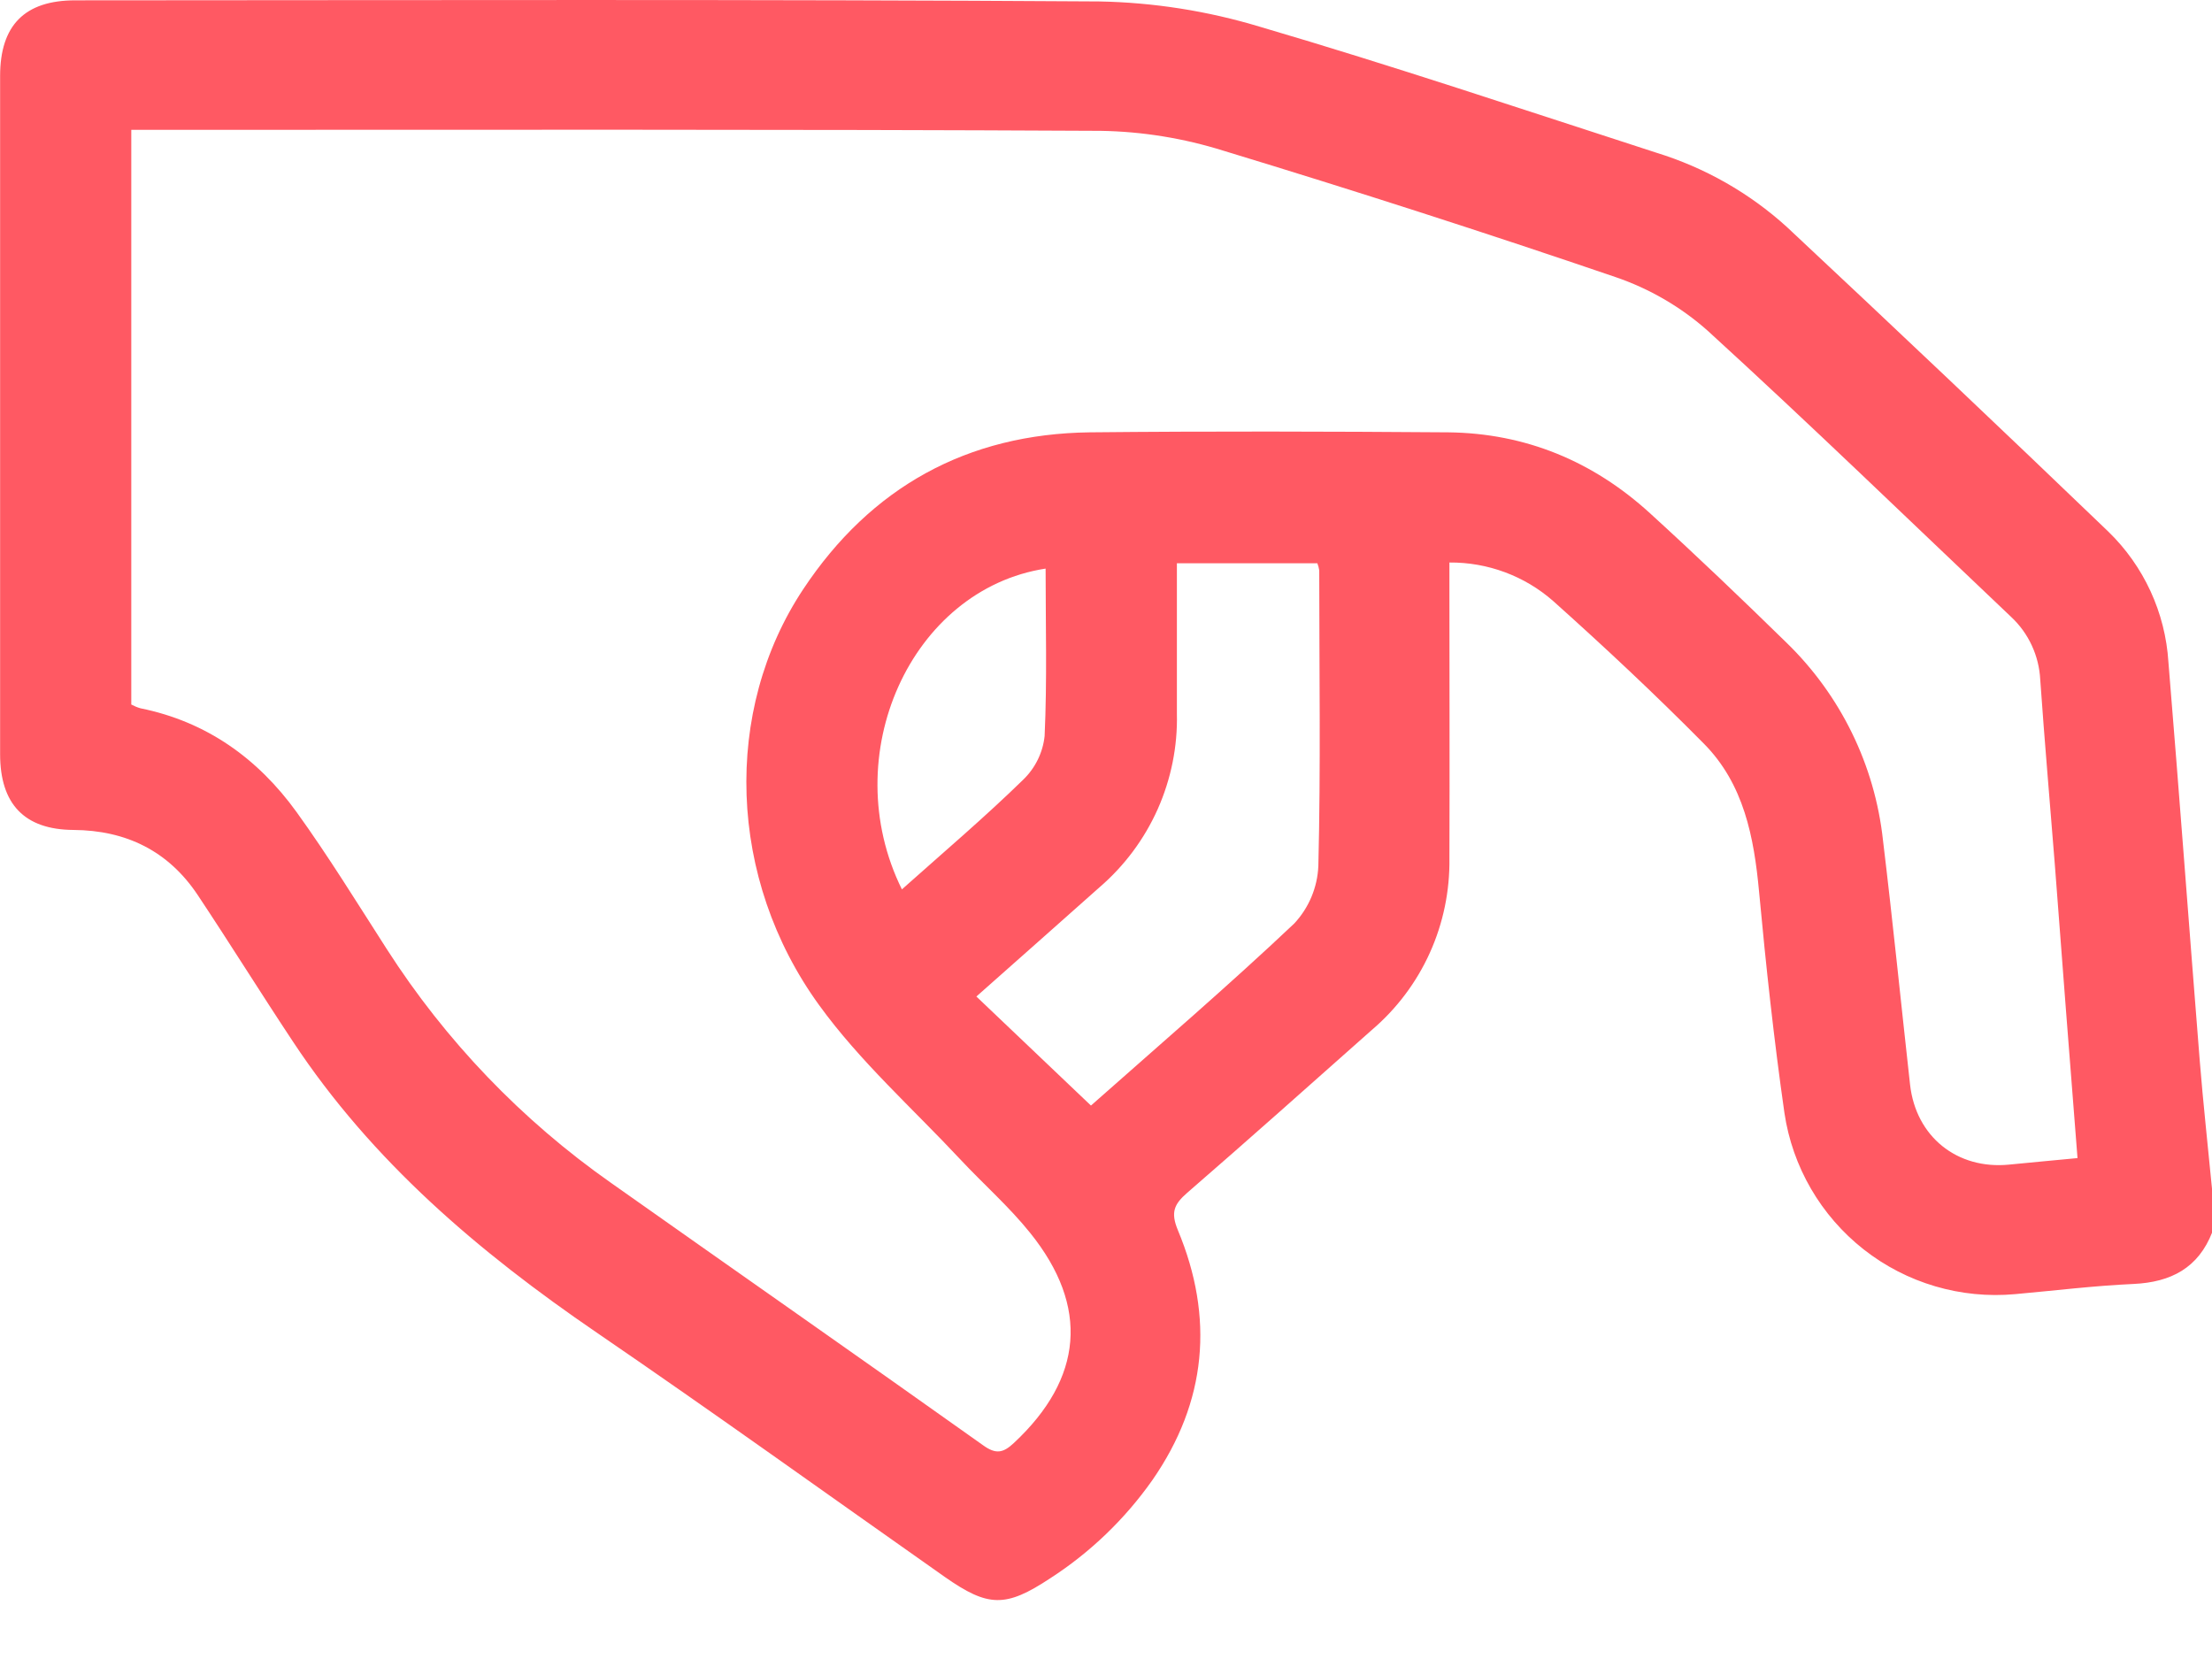 <svg width="20" height="15" viewBox="0 0 20 15" fill="none" xmlns="http://www.w3.org/2000/svg">
<path d="M20 10.748C19.963 10.361 19.92 9.975 19.889 9.588C19.793 8.387 19.705 7.187 19.606 5.987C19.578 5.539 19.384 5.118 19.062 4.806C18.1 3.882 17.131 2.964 16.157 2.053C15.818 1.745 15.415 1.516 14.977 1.381C13.784 0.995 12.595 0.595 11.392 0.242C10.919 0.099 10.43 0.022 9.936 0.013C6.851 -0.007 3.765 0.002 0.68 0.003C0.223 0.003 0.001 0.229 0.001 0.687C0.001 2.732 0.001 4.776 0.001 6.819C0.001 7.269 0.22 7.501 0.663 7.504C1.142 7.507 1.523 7.695 1.788 8.093C2.08 8.532 2.359 8.981 2.649 9.418C3.365 10.502 4.332 11.322 5.394 12.048C6.456 12.774 7.493 13.52 8.541 14.257C8.936 14.534 9.093 14.536 9.496 14.27C9.858 14.036 10.171 13.735 10.419 13.383C10.912 12.673 10.979 11.912 10.65 11.123C10.582 10.96 10.617 10.887 10.734 10.785C11.295 10.299 11.848 9.805 12.404 9.312C12.628 9.121 12.807 8.883 12.928 8.615C13.049 8.347 13.109 8.056 13.105 7.762C13.108 6.948 13.105 6.134 13.105 5.321V5.086C13.45 5.083 13.785 5.207 14.044 5.435C14.51 5.852 14.966 6.279 15.405 6.723C15.767 7.088 15.859 7.568 15.905 8.065C15.967 8.732 16.039 9.399 16.134 10.062C16.206 10.55 16.463 10.992 16.851 11.297C17.239 11.602 17.73 11.746 18.221 11.701C18.578 11.669 18.934 11.625 19.291 11.609C19.63 11.593 19.877 11.464 20.003 11.139L20 10.748ZM18.784 10.471C18.565 10.492 18.366 10.51 18.165 10.53C17.696 10.576 17.323 10.278 17.27 9.807C17.188 9.07 17.114 8.332 17.025 7.596C16.951 6.917 16.642 6.285 16.151 5.809C15.746 5.413 15.336 5.021 14.918 4.64C14.403 4.17 13.793 3.917 13.095 3.909C12.014 3.901 10.934 3.898 9.853 3.909C8.744 3.923 7.873 4.406 7.262 5.328C6.535 6.424 6.576 7.945 7.407 9.089C7.773 9.595 8.252 10.022 8.682 10.482C8.891 10.706 9.123 10.909 9.314 11.147C9.852 11.815 9.792 12.463 9.168 13.046C9.07 13.138 9.004 13.151 8.888 13.067C7.77 12.272 6.644 11.486 5.523 10.694C4.717 10.128 4.029 9.411 3.497 8.581C3.229 8.164 2.971 7.744 2.682 7.343C2.332 6.858 1.868 6.525 1.27 6.404C1.241 6.396 1.214 6.384 1.187 6.37V1.174H1.32C4.197 1.174 7.074 1.168 9.951 1.183C10.329 1.189 10.703 1.25 11.063 1.363C12.251 1.724 13.432 2.104 14.606 2.505C14.914 2.61 15.198 2.775 15.441 2.991C16.369 3.838 17.271 4.713 18.183 5.577C18.342 5.725 18.436 5.929 18.447 6.145C18.486 6.703 18.535 7.261 18.579 7.818C18.645 8.694 18.713 9.569 18.784 10.471ZM8.828 9.01C9.214 8.668 9.579 8.345 9.943 8.021C10.168 7.827 10.347 7.586 10.468 7.315C10.588 7.044 10.648 6.75 10.641 6.453C10.641 6.07 10.641 5.687 10.641 5.302V5.093H11.911C11.919 5.114 11.925 5.135 11.928 5.157C11.928 6.048 11.942 6.939 11.92 7.829C11.912 8.024 11.834 8.209 11.701 8.351C11.106 8.913 10.484 9.447 9.864 9.996L8.828 9.01ZM8.155 8.042C7.555 6.829 8.237 5.328 9.454 5.141C9.454 5.648 9.468 6.153 9.445 6.655C9.429 6.804 9.361 6.943 9.253 7.048C8.905 7.388 8.534 7.703 8.155 8.041V8.042Z" fill="#FF5963"/>
</svg>
